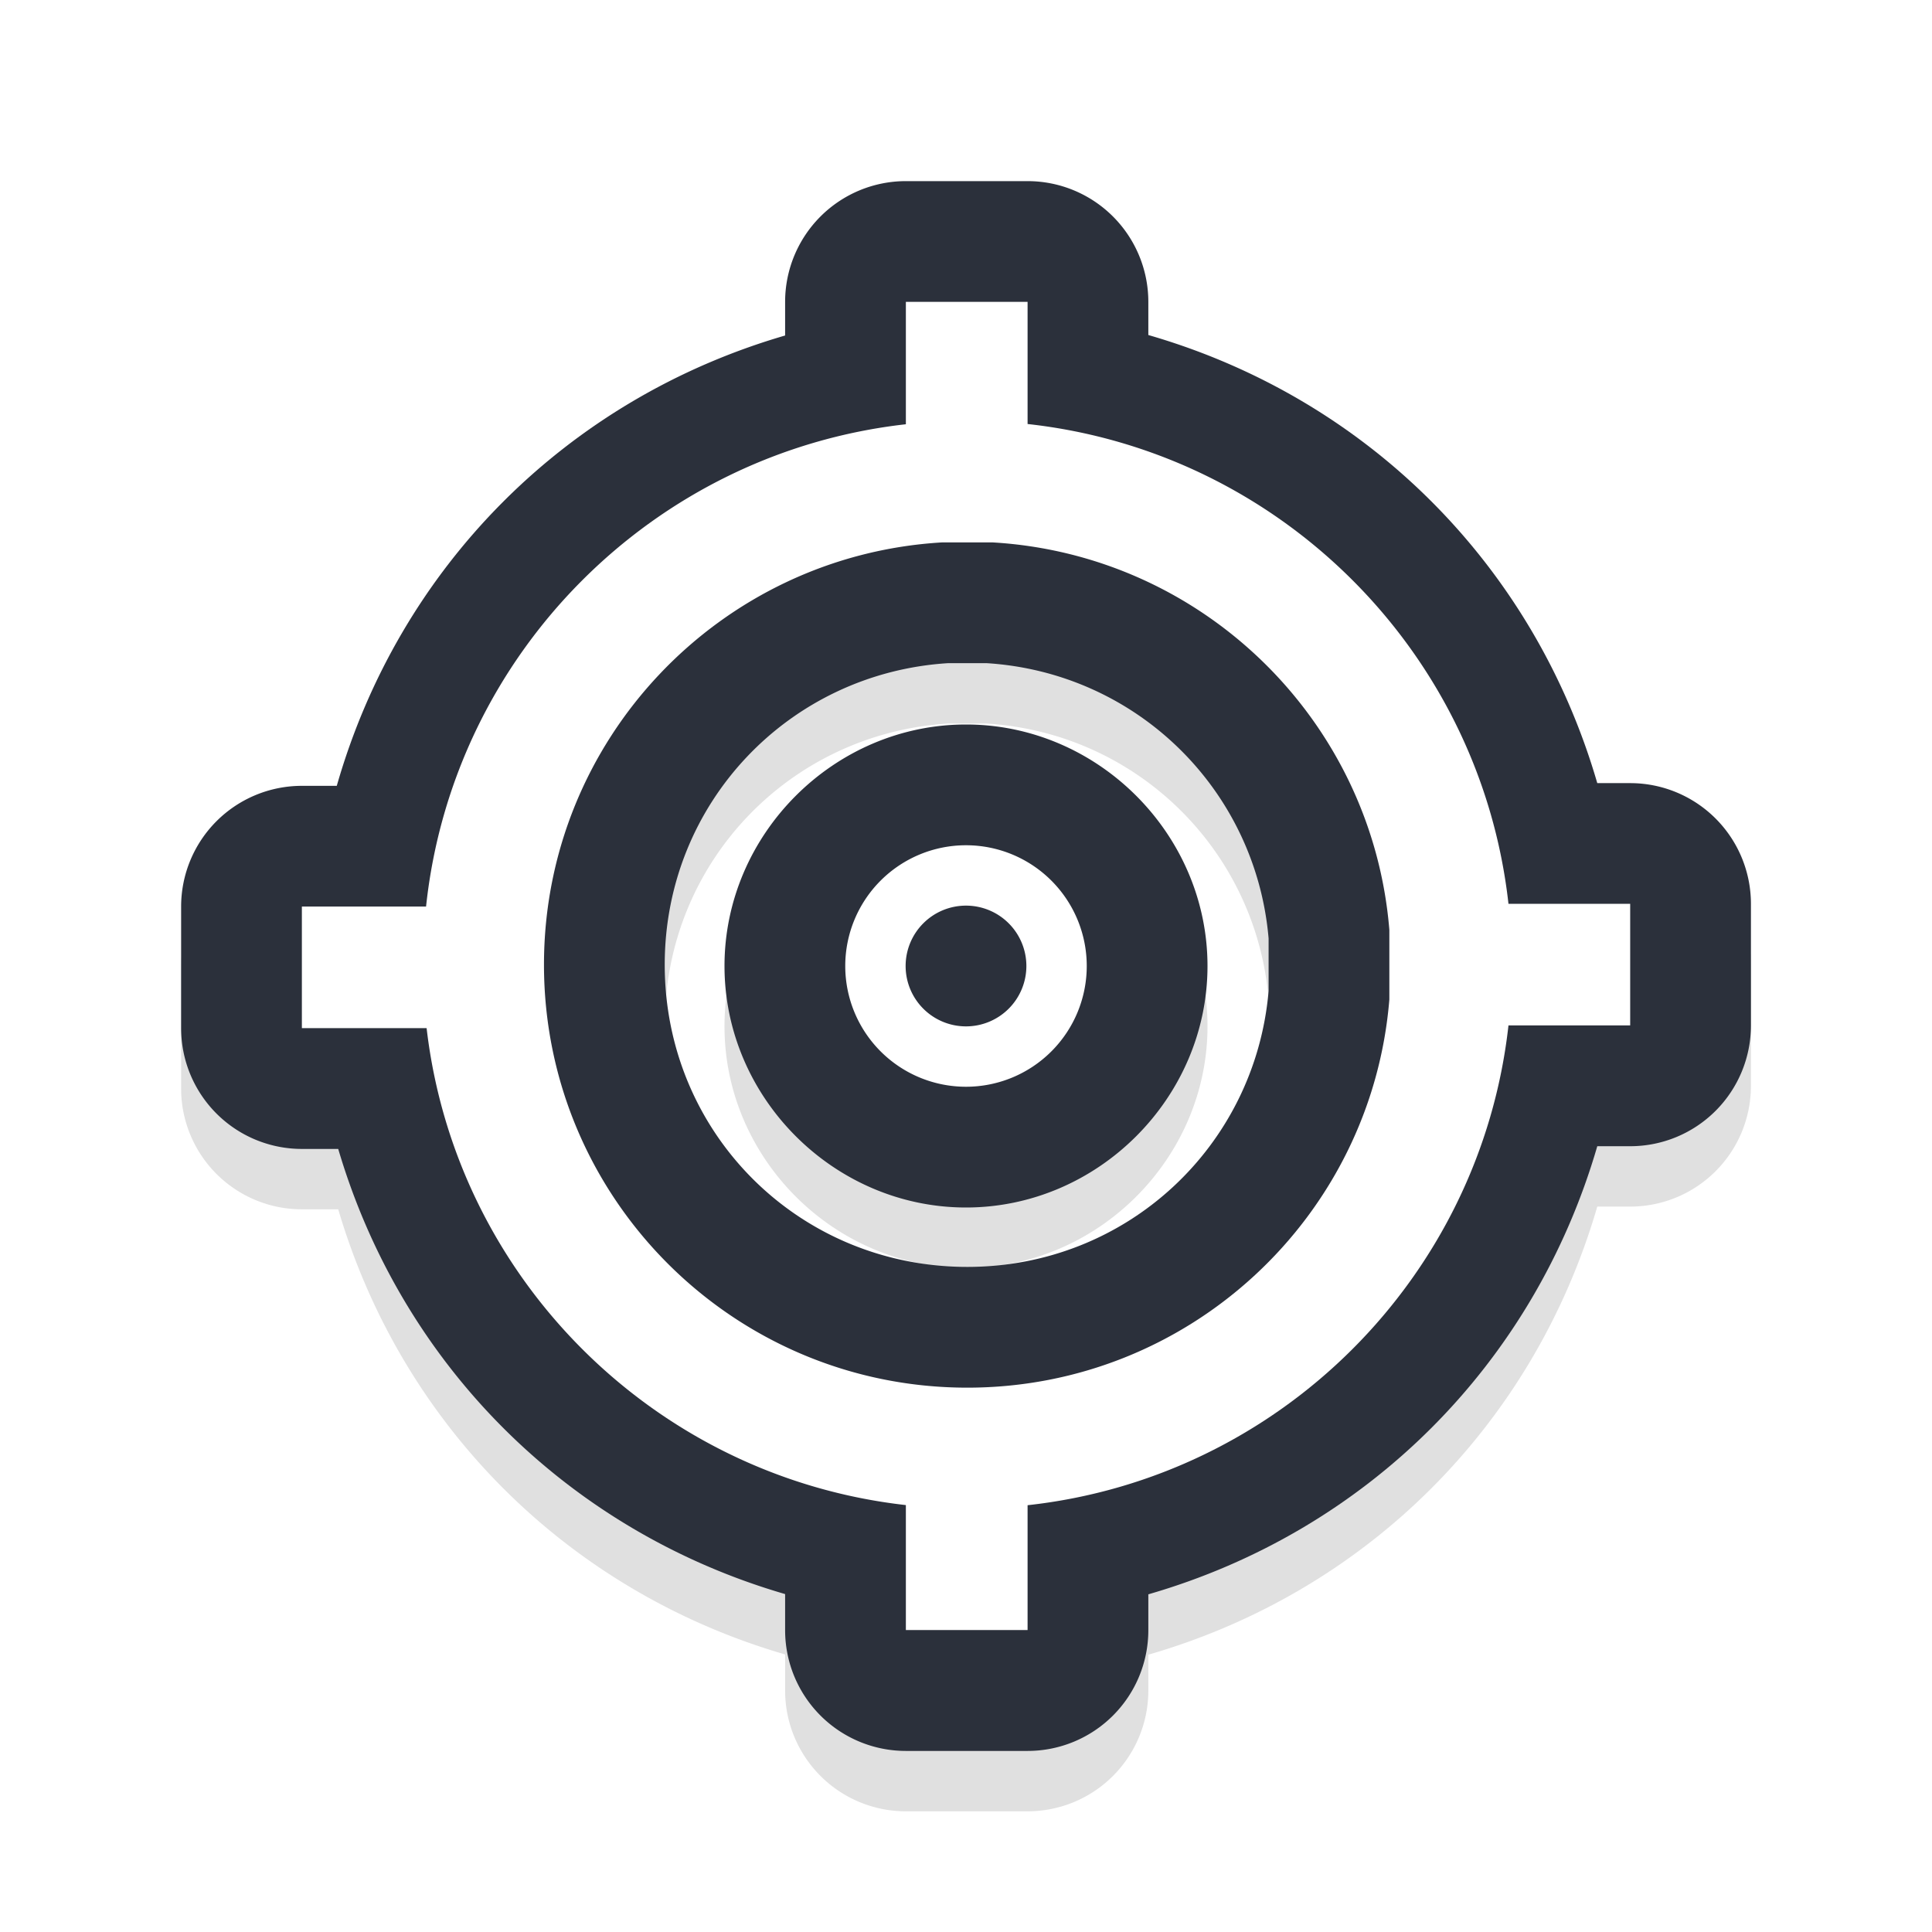 <?xml version="1.0" encoding="UTF-8" standalone="no"?>
<!-- Created with Inkscape (http://www.inkscape.org/) -->

<svg
   width="32"
   height="32"
   viewBox="0 0 32 32"
   id="svg2"
   version="1.1"
   inkscape:version="1.1.1 (3bf5ae0d25, 2021-09-20, custom)"
   sodipodi:docname="color-picker.svg"
   xmlns:inkscape="http://www.inkscape.org/namespaces/inkscape"
   xmlns:sodipodi="http://sodipodi.sourceforge.net/DTD/sodipodi-0.dtd"
   xmlns="http://www.w3.org/2000/svg"
   xmlns:svg="http://www.w3.org/2000/svg"
   xmlns:rdf="http://www.w3.org/1999/02/22-rdf-syntax-ns#"
   xmlns:cc="http://creativecommons.org/ns#"
   xmlns:dc="http://purl.org/dc/elements/1.1/">
  <defs
     id="defs4">
    <filter
       inkscape:collect="always"
       style="color-interpolation-filters:sRGB"
       id="filter1307"
       x="-0.147"
       y="-0.147"
       width="1.294"
       height="1.294">
      <feGaussianBlur
         inkscape:collect="always"
         stdDeviation="1.593"
         id="feGaussianBlur1309" />
    </filter>
  </defs>
  <sodipodi:namedview
     id="base"
     pagecolor="#dcdcdc"
     bordercolor="#666666"
     borderopacity="1.0"
     inkscape:pageopacity="0"
     inkscape:pageshadow="2"
     inkscape:zoom="9.4724898"
     inkscape:cx="-3.2726348"
     inkscape:cy="16.363174"
     inkscape:document-units="px"
     inkscape:current-layer="g12717"
     showgrid="true"
     units="px"
     inkscape:window-width="1920"
     inkscape:window-height="1012"
     inkscape:window-x="0"
     inkscape:window-y="34"
     inkscape:window-maximized="1"
     inkscape:snap-bbox="true"
     inkscape:bbox-nodes="true"
     inkscape:snap-bbox-edge-midpoints="true"
     inkscape:pagecheckerboard="0">
    <inkscape:grid
       type="xygrid"
       id="grid862" />
  </sodipodi:namedview>
  <g
     inkscape:label="Layer 1"
     inkscape:groupmode="layer"
     id="layer1"
     transform="translate(0,-1020.362)">
    <g
       transform="translate(-144.898,164.214)"
       style="display:inline"
       id="g12717"
       inkscape:export-filename="/home/spooky/Downloads/capitaine-cursors/color-picker.png"
       inkscape:export-xdpi="429.86514"
       inkscape:export-ydpi="429.86514">
      <path
         style="color:#000000;fill:#000000;stroke-linecap:round;stroke-linejoin:round;-inkscape-stroke:none;filter:url(#filter1307);opacity:0.35"
         d="m 159.902,860.148 a 2,2 0 0 0 -2,2 v 0.557 c -3.621,1.054 -6.388,3.833 -7.426,7.459 h -0.578 a 2,2 0 0 0 -2,2 v 2.014 a 2,2 0 0 0 2,2 h 0.602 c 1.058,3.585 3.811,6.328 7.402,7.373 v 0.598 a 2,2 0 0 0 2,2 h 2.016 a 2,2 0 0 0 2,-2 v -0.594 c 3.617,-1.045 6.386,-3.809 7.436,-7.422 h 0.545 a 2,2 0 0 0 2,-2 v -2.014 a 2,2 0 0 0 -2,-2 h -0.545 c -1.05,-3.613 -3.819,-6.377 -7.436,-7.422 v -0.549 a 2,2 0 0 0 -2,-2 z m 0.701,7.984 h 0.635 c 2.488,0.155 4.46,2.095 4.672,4.559 v 0.871 c -0.221,2.567 -2.345,4.57 -4.99,4.57 -2.794,0 -5.012,-2.218 -5.012,-5.006 0,-2.681 2.063,-4.831 4.695,-4.994 z m 0.295,1.016 c -2.185,2e-5 -4,1.815 -4,4 2e-5,2.185 1.815,4 4,4 2.185,-2e-5 4,-1.815 4,-4 -2e-5,-2.185 -1.815,-4 -4,-4 z"
         id="path1287" />
      <path
         style="color:#000000;fill:#2b303b;stroke-linecap:round;stroke-linejoin:round;-inkscape-stroke:none"
         d="m 159.902,859.148 a 2,2 0 0 0 -2,2 v 0.557 c -3.621,1.054 -6.388,3.833 -7.426,7.459 h -0.578 a 2,2 0 0 0 -2,2 v 2.014 a 2,2 0 0 0 2,2 h 0.602 c 1.058,3.585 3.811,6.328 7.402,7.373 v 0.598 a 2,2 0 0 0 2,2 h 2.016 a 2,2 0 0 0 2,-2 v -0.594 c 3.617,-1.045 6.386,-3.809 7.436,-7.422 h 0.545 a 2,2 0 0 0 2,-2 v -2.014 a 2,2 0 0 0 -2,-2 h -0.545 c -1.05,-3.613 -3.819,-6.377 -7.436,-7.422 v -0.549 a 2,2 0 0 0 -2,-2 z m 0.701,7.984 h 0.635 c 2.488,0.155 4.46,2.095 4.672,4.559 v 0.871 c -0.221,2.567 -2.345,4.57 -4.99,4.57 -2.794,0 -5.012,-2.218 -5.012,-5.006 0,-2.681 2.063,-4.831 4.695,-4.994 z m 0.295,1.016 c -2.185,2e-5 -4,1.815 -4,4 2e-5,2.185 1.815,4 4,4 2.185,-2e-5 4,-1.815 4,-4 -2e-5,-2.185 -1.815,-4 -4,-4 z"
         id="path1185" />
      <path
         style="color:#000000;fill:#ffffff;stroke-width:4;stroke-linecap:round;stroke-linejoin:round;-inkscape-stroke:none"
         d="m 159.902,861.148 v 2.027 c -4.184,0.47 -7.502,3.801 -7.947,7.988 h -2.057 v 2.014 h 2.066 c 0.482,4.146 3.783,7.433 7.938,7.9 v 2.07 h 2.016 v -2.068 c 4.18,-0.459 7.5,-3.773 7.965,-7.947 h 2.016 v -2.014 h -2.016 c -0.465,-4.174 -3.785,-7.488 -7.965,-7.947 v -2.023 z m 0.6,3.984 h 0.838 c 3.487,0.205 6.288,2.956 6.57,6.418 v 1.152 c -0.293,3.6 -3.311,6.43 -6.99,6.43 -3.873,0 -7.012,-3.136 -7.012,-7.006 0,-3.729 2.915,-6.778 6.594,-6.994 z m 0.396,5.016 a 2,2 0 0 0 -2,2 2,2 0 0 0 2,2 2,2 0 0 0 2,-2 2,2 0 0 0 -2,-2 z m 0,1 a 1,1 0 0 1 1,1 1,1 0 0 1 -1,1 1,1 0 0 1 -1,-1 1,1 0 0 1 1,-1 z"
         id="path1183" />
    </g>
  </g>
</svg>
